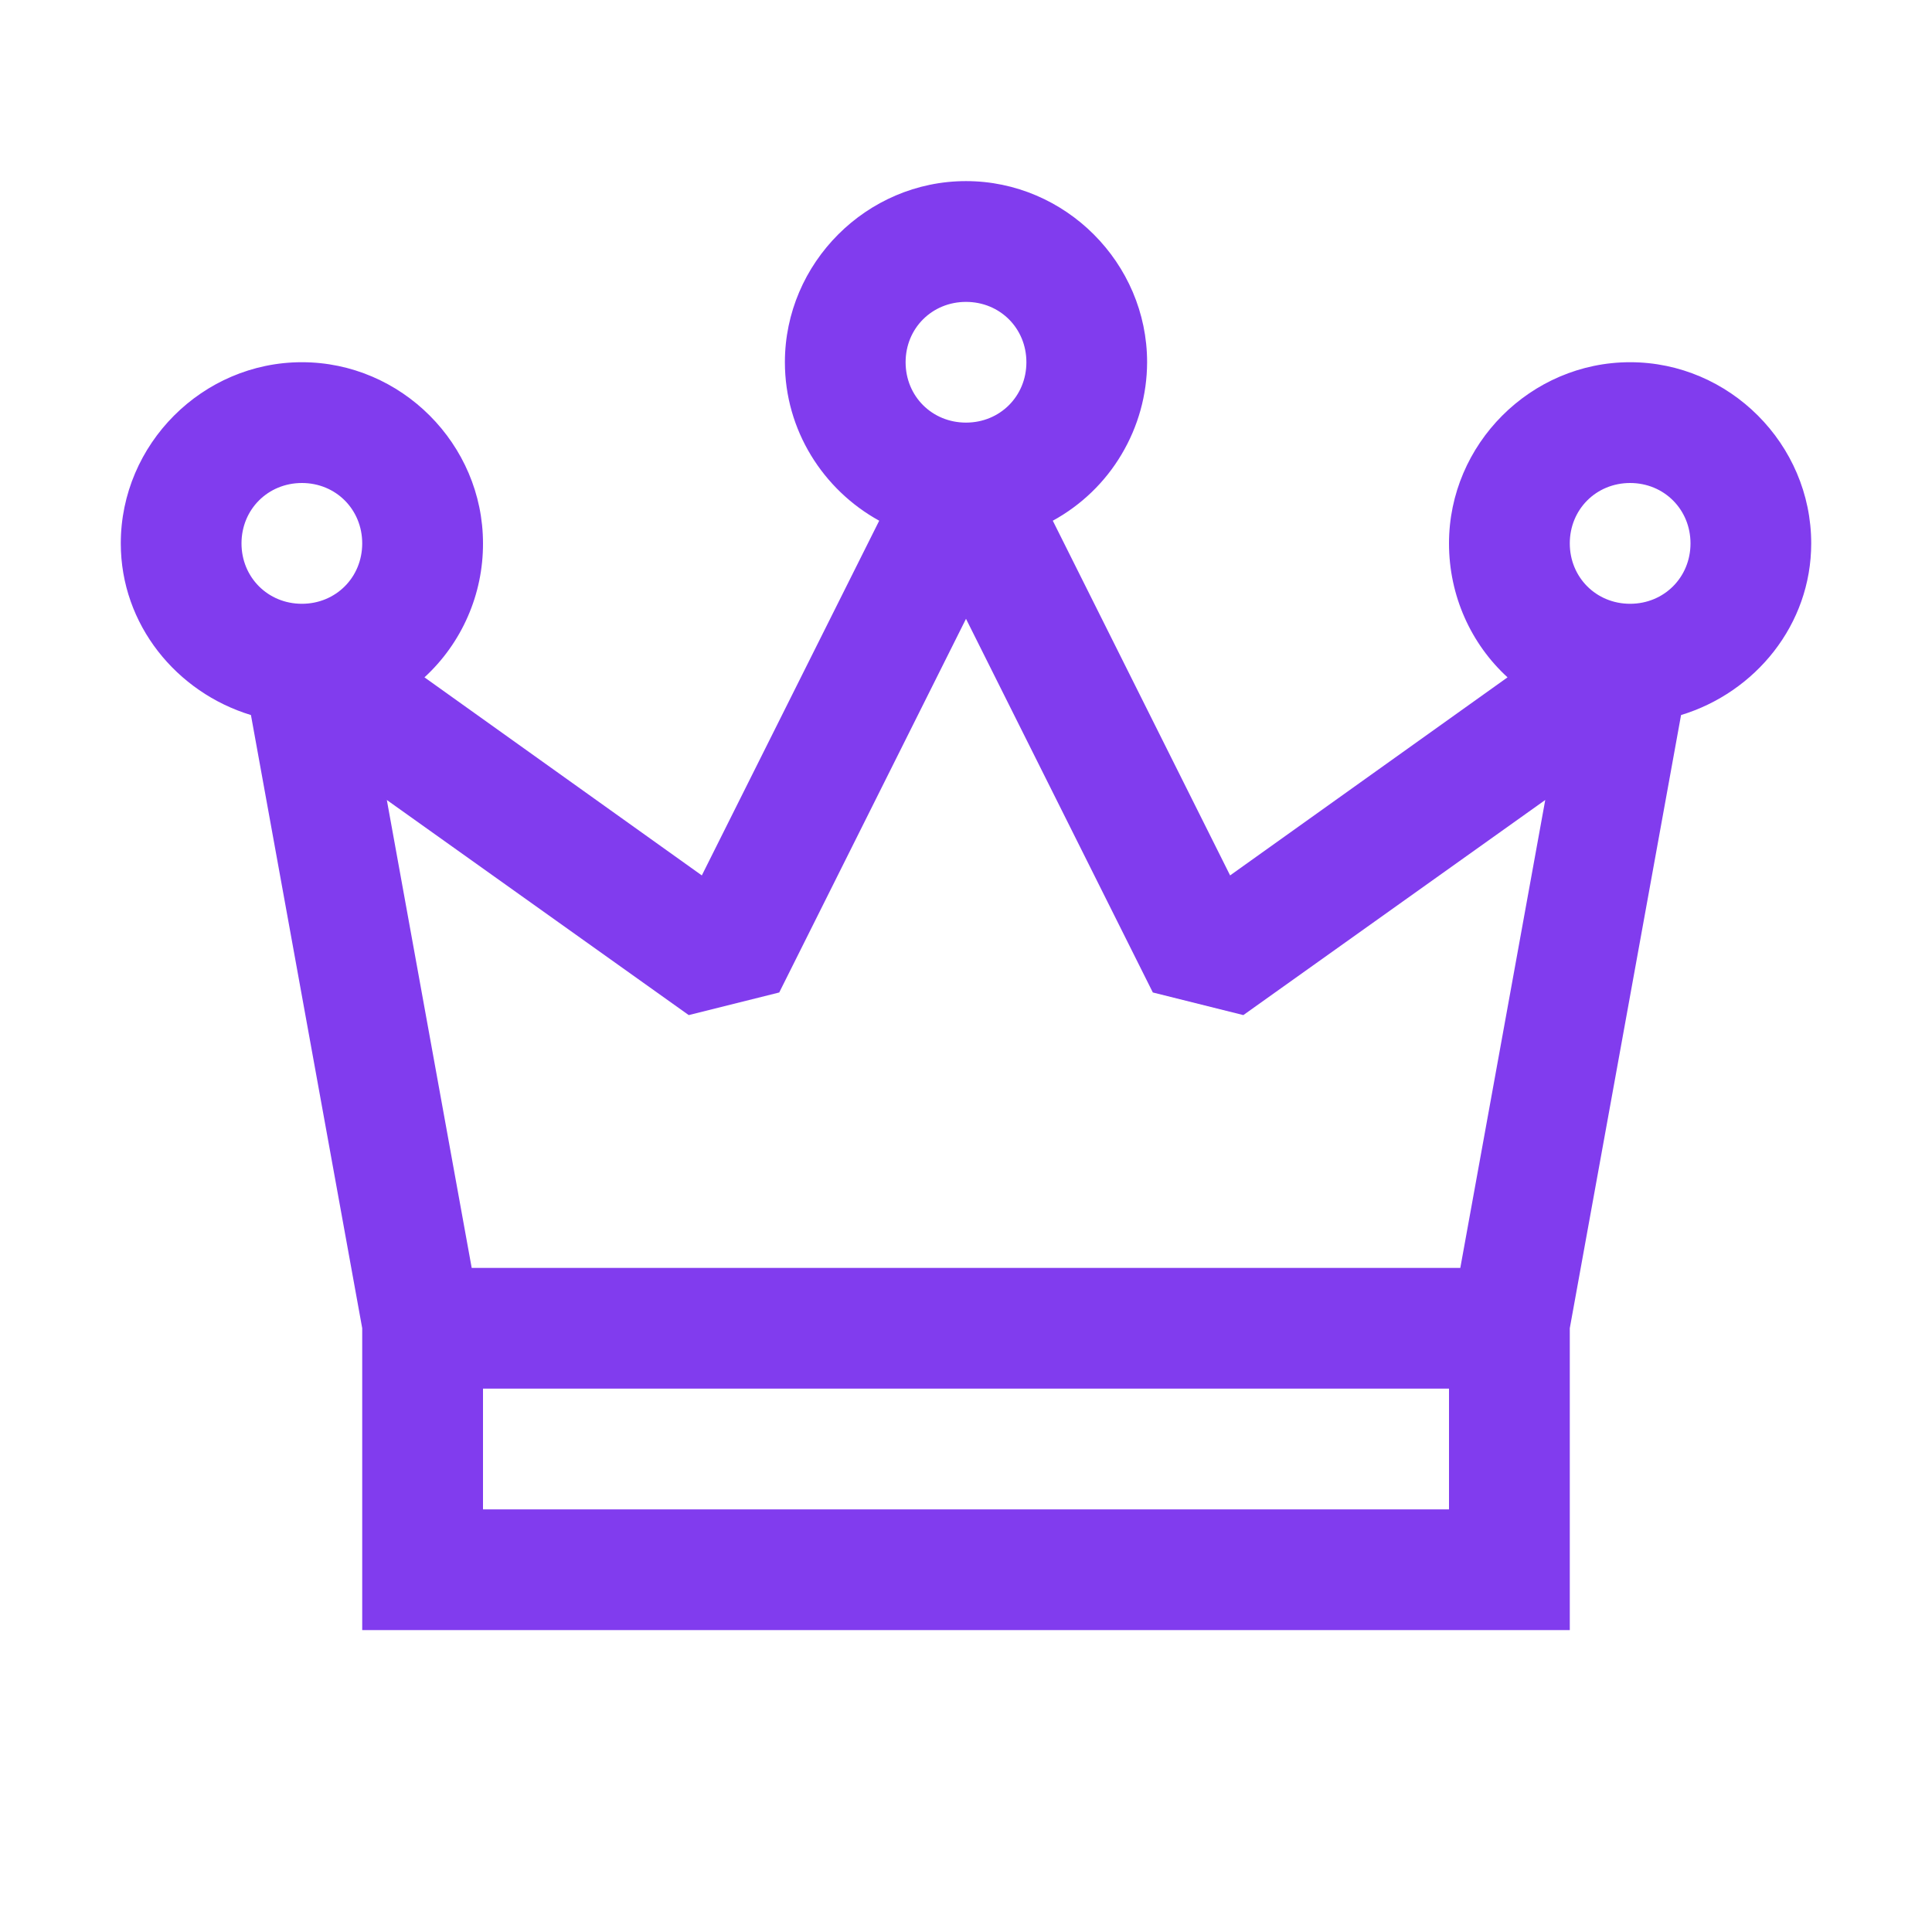<svg width="27" height="27" viewBox="0 0 27 27" fill="none" xmlns="http://www.w3.org/2000/svg">
<path d="M13.5 2.531C12.112 2.531 10.969 3.675 10.969 5.062C10.969 6.012 11.503 6.845 12.287 7.277L9.808 12.234L5.932 9.466C6.191 9.228 6.397 8.939 6.538 8.616C6.679 8.294 6.751 7.946 6.75 7.594C6.75 6.206 5.607 5.062 4.219 5.062C2.831 5.062 1.688 6.206 1.688 7.594C1.688 8.731 2.469 9.677 3.507 9.993L5.062 18.562V22.781H21.938V18.562L23.493 9.993C24.531 9.677 25.312 8.731 25.312 7.594C25.312 6.206 24.169 5.062 22.781 5.062C21.393 5.062 20.25 6.206 20.25 7.594C20.25 8.329 20.56 9.001 21.068 9.466L17.191 12.234L14.713 7.277C15.11 7.06 15.443 6.74 15.674 6.35C15.906 5.961 16.03 5.516 16.031 5.062C16.031 3.675 14.888 2.531 13.5 2.531ZM13.5 4.219C13.975 4.219 14.344 4.588 14.344 5.062C14.344 5.538 13.974 5.906 13.5 5.906C13.025 5.906 12.656 5.537 12.656 5.062C12.656 4.587 13.026 4.219 13.5 4.219ZM4.219 6.75C4.694 6.75 5.062 7.12 5.062 7.594C5.062 8.069 4.693 8.438 4.219 8.438C3.744 8.438 3.375 8.068 3.375 7.594C3.375 7.119 3.745 6.75 4.219 6.75ZM22.781 6.75C23.256 6.75 23.625 7.12 23.625 7.594C23.625 8.069 23.255 8.438 22.781 8.438C22.306 8.438 21.938 8.068 21.938 7.594C21.938 7.119 22.307 6.75 22.781 6.75ZM13.5 8.648L16.111 13.87L17.376 14.186L21.595 11.18L20.408 17.719H6.592L5.406 11.18L9.625 14.186L10.89 13.87L13.5 8.648ZM6.75 19.406H20.25V21.094H6.75V19.406Z" fill="#813CEE"/>
</svg>
